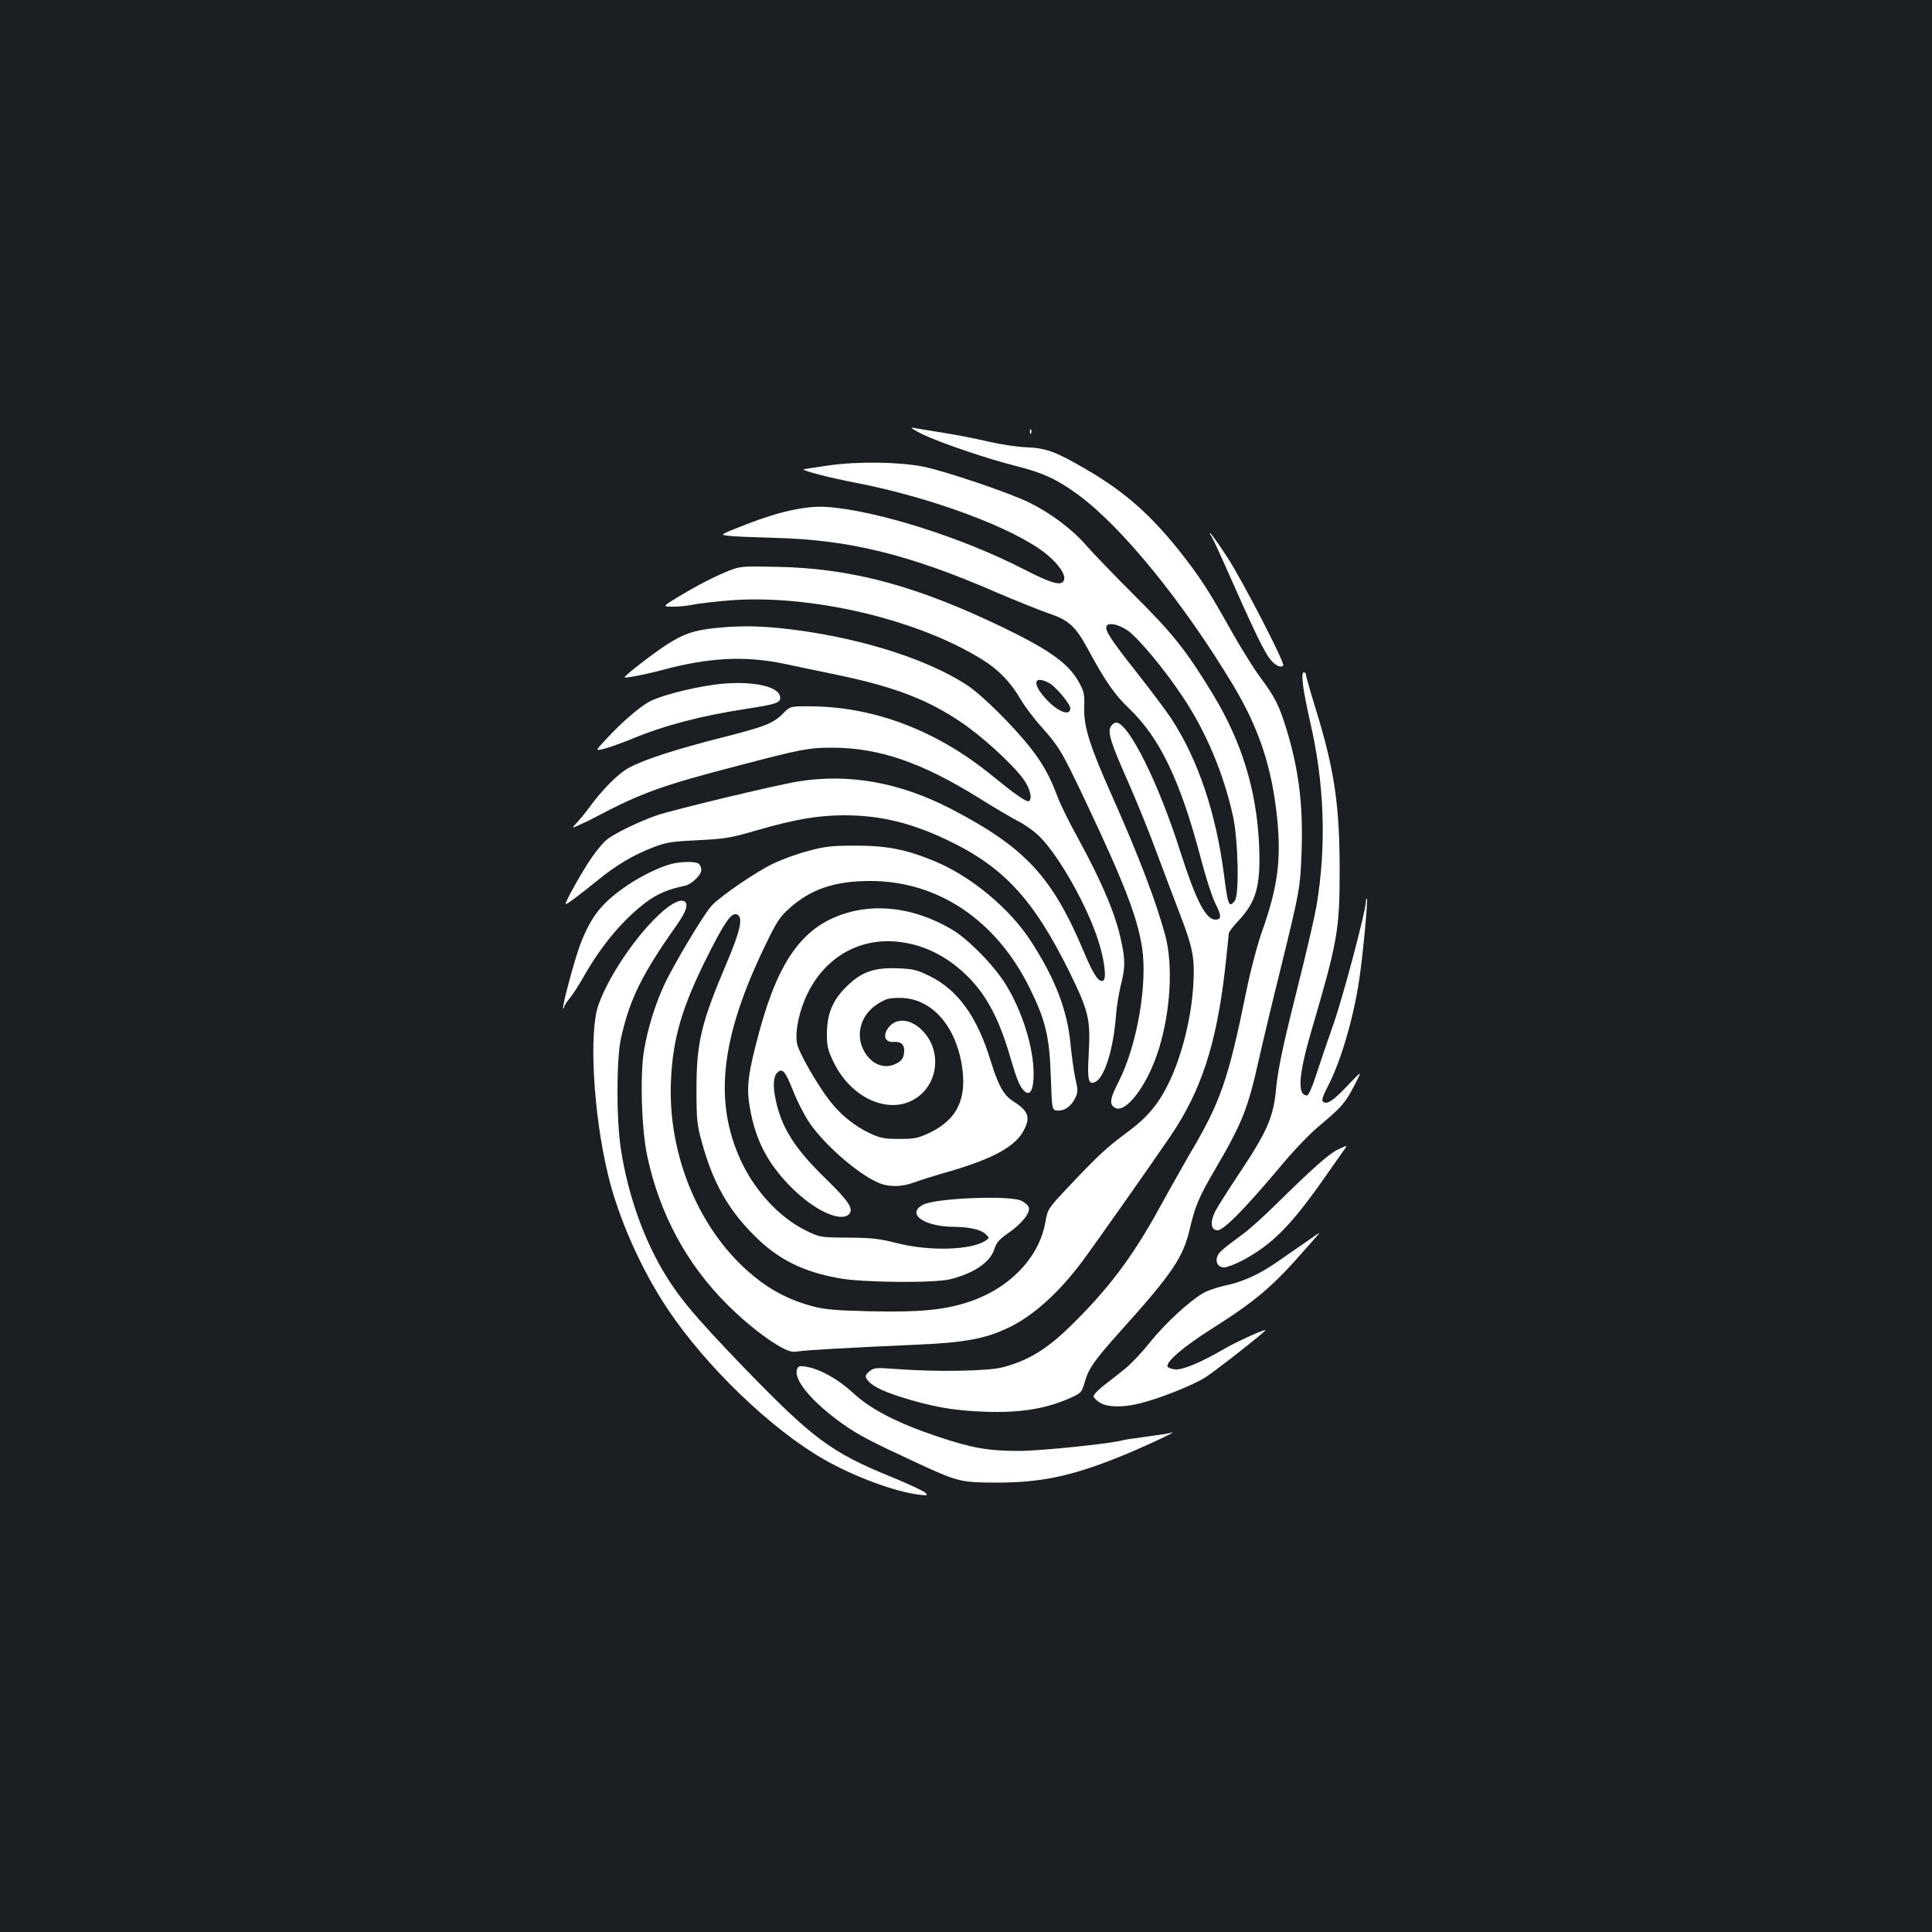 <?xml version="1.0" standalone="no"?>
<!DOCTYPE svg PUBLIC "-//W3C//DTD SVG 20010904//EN"
 "http://www.w3.org/TR/2001/REC-SVG-20010904/DTD/svg10.dtd">
<svg version="1.0" xmlns="http://www.w3.org/2000/svg"
 width="1000pt" height="1000pt" viewBox="0 0 1000 1000"
 preserveAspectRatio="xMidYMid meet">
<rect width="100%" height="100%" fill="#1b1f23"/>
<g transform="translate(0,1000) scale(0.1,-0.1)"
fill="#ffffff" stroke="none">
<path d="M4775 7752 c92 -44 341 -129 495 -167 130 -33 205 -68 312 -147 226
-166 543 -556 801 -985 135 -226 201 -425 228 -693 21 -210 2 -353 -77 -576
-26 -73 -61 -206 -84 -319 -93 -457 -134 -573 -296 -845 -35 -61 -103 -181
-150 -267 -143 -262 -274 -434 -477 -630 -115 -110 -208 -166 -337 -200 -74
-20 -345 -25 -550 -9 -108 8 -116 7 -140 -12 -20 -17 -23 -24 -14 -39 19 -32
72 -60 171 -92 164 -52 275 -72 438 -78 194 -7 327 16 462 79 38 18 44 26 58
76 21 71 48 109 180 257 276 307 329 386 364 537 27 116 48 164 126 298 144
245 174 321 230 572 20 90 70 300 112 468 101 412 103 421 110 615 8 240 -14
419 -78 630 -38 124 -61 169 -138 272 -33 45 -102 155 -152 245 -111 198 -155
266 -246 383 -160 205 -299 329 -505 448 -156 91 -205 108 -308 112 -47 2
-133 15 -193 29 -59 14 -165 35 -235 46 -70 11 -140 23 -157 26 -17 3 4 -11
50 -34z"/>
<path d="M5331 7764 c0 -11 3 -14 6 -6 3 7 2 16 -1 19 -3 4 -6 -2 -5 -13z"/>
<path d="M4290 7591 c-69 -10 -127 -19 -130 -20 -15 -5 134 -44 270 -70 393
-76 820 -235 985 -368 64 -52 103 -109 92 -136 -12 -32 -63 -18 -209 57 -313
162 -760 304 -1018 322 -104 8 -250 -24 -420 -91 -135 -53 -135 -53 -90 -58
25 -4 133 -8 240 -11 382 -9 696 -86 1140 -279 107 -46 232 -96 276 -111 105
-35 141 -67 205 -186 89 -165 137 -234 214 -308 159 -152 265 -374 371 -777
24 -93 58 -198 75 -232 32 -62 32 -83 0 -83 -50 0 -101 100 -181 350 -113 357
-269 670 -333 670 -9 0 -21 -9 -28 -21 -16 -31 -1 -81 90 -286 43 -98 109
-259 145 -358 37 -99 92 -245 122 -323 68 -177 78 -228 71 -362 -9 -170 -57
-366 -123 -506 -54 -114 -113 -186 -216 -262 -109 -81 -148 -116 -301 -278
-114 -121 -114 -121 -126 -189 -32 -184 -185 -344 -398 -414 -126 -42 -257
-54 -512 -48 -177 4 -231 9 -296 26 -113 30 -208 78 -298 151 -283 227 -453
627 -434 1020 10 218 58 380 189 641 89 177 124 227 152 216 34 -13 19 -83
-53 -252 -131 -308 -156 -411 -156 -650 0 -165 3 -188 28 -278 57 -208 136
-348 272 -483 122 -122 249 -186 437 -220 123 -23 496 -26 578 -5 125 32 207
89 228 159 9 30 25 47 67 77 72 49 119 107 110 136 -4 11 -22 27 -41 35 -66
28 -441 12 -505 -21 -91 -47 2 -114 159 -115 82 -1 141 -15 164 -38 20 -20 20
-20 -3 -35 -76 -48 -288 -54 -454 -12 -94 24 -131 28 -255 29 -146 1 -146 1
-221 38 -135 67 -261 203 -334 360 -142 308 -105 637 125 1113 57 119 76 149
122 190 112 102 236 145 423 145 350 0 652 -203 825 -555 82 -166 102 -249
109 -460 6 -170 6 -170 33 -173 36 -4 72 21 93 64 15 31 15 41 1 102 -8 37
-19 117 -25 177 -16 176 -80 341 -206 535 -109 168 -309 334 -494 411 -148 62
-250 82 -411 82 -125 0 -159 -4 -245 -27 -55 -14 -137 -44 -183 -66 -86 -41
-264 -162 -317 -216 -37 -37 -201 -311 -248 -414 -46 -99 -84 -222 -103 -334
-22 -125 -14 -410 16 -549 64 -301 205 -562 417 -772 92 -92 204 -180 279
-220 37 -20 57 -25 84 -20 43 7 276 20 595 34 265 11 373 30 497 90 124 59
258 179 379 341 62 83 357 502 457 649 160 236 238 476 283 866 10 93 19 176
19 183 0 7 22 37 49 65 95 101 117 184 108 395 -13 283 -90 534 -241 782 -137
224 -204 309 -401 505 -105 105 -217 221 -250 259 -72 84 -183 168 -296 224
-105 52 -444 166 -552 187 -130 25 -340 27 -487 6z m1546 -854 c55 -38 192
-202 284 -341 122 -181 215 -404 262 -621 27 -123 33 -410 9 -438 -30 -37 -35
-26 -56 138 -42 321 -135 595 -272 805 -27 41 -108 149 -180 240 -133 169
-164 216 -156 238 8 22 60 12 109 -21z"/>
<path d="M6268 7228 c5 -7 29 -56 52 -108 188 -424 227 -503 263 -542 24 -26
47 -35 59 -23 11 11 -214 446 -291 563 -44 67 -83 122 -87 122 -3 0 -2 -6 4
-12z"/>
<path d="M3775 7047 c-79 -32 -161 -74 -264 -136 -84 -51 -84 -51 -25 -51 32
0 77 5 99 10 22 5 106 15 186 22 418 34 975 -95 1315 -307 84 -53 145 -116
197 -205 21 -36 69 -100 108 -143 92 -104 105 -126 222 -372 206 -435 273
-610 298 -767 30 -190 -26 -512 -122 -699 -42 -82 -47 -110 -24 -129 55 -46
174 108 234 303 60 196 73 432 33 583 -47 175 -136 409 -272 715 -120 269
-151 366 -148 467 2 69 -1 83 -27 130 -58 106 -171 182 -480 325 -401 185
-720 266 -1080 273 -182 4 -193 3 -250 -19z m1655 -582 c33 -17 110 -109 110
-131 0 -42 -62 -20 -121 43 -78 82 -72 131 11 88z"/>
<path d="M3700 6749 c-111 -12 -164 -30 -254 -89 -68 -44 -219 -161 -213 -166
6 -5 114 16 202 40 236 63 422 72 620 31 66 -14 195 -41 287 -60 282 -59 457
-125 628 -240 106 -70 269 -218 326 -296 36 -49 50 -108 28 -116 -13 -4 -72
37 -186 130 -284 233 -606 357 -935 361 -112 1 -112 1 -148 -35 -51 -53 -95
-70 -320 -127 -236 -60 -397 -112 -478 -155 -57 -30 -142 -116 -211 -212 -16
-22 -43 -54 -59 -72 -30 -32 -30 -32 14 -12 24 11 58 27 74 36 244 129 349
167 750 271 324 85 362 92 481 92 242 0 462 -75 757 -258 81 -51 175 -106 208
-123 34 -17 83 -52 110 -79 102 -102 247 -360 304 -540 32 -100 43 -194 26
-205 -22 -13 -49 26 -97 139 -166 397 -304 547 -689 748 -266 138 -529 186
-795 143 -116 -19 -640 -145 -730 -175 -92 -32 -222 -95 -259 -126 -18 -14
-51 -54 -75 -88 -48 -67 -148 -246 -138 -246 9 1 63 41 161 120 100 82 183
131 286 172 72 28 96 32 235 39 141 7 169 11 310 52 197 57 316 77 450 77 184
0 343 -38 529 -126 294 -139 449 -306 636 -684 101 -206 110 -245 100 -428 -8
-134 -1 -161 36 -141 47 25 92 170 105 339 3 47 15 118 25 159 23 91 24 129 3
227 -28 138 -100 309 -229 544 -41 74 -86 166 -100 203 -40 109 -80 179 -145
261 -88 111 -245 266 -319 316 -218 146 -602 262 -986 300 -117 11 -207 11
-325 -1z"/>
<path d="M6744 6459 c3 -34 20 -119 36 -190 75 -319 87 -645 34 -959 -9 -52
-49 -227 -90 -389 -82 -326 -109 -451 -119 -556 -13 -147 -47 -224 -195 -445
-53 -80 -107 -165 -119 -188 -28 -56 -25 -96 8 -100 30 -5 138 104 323 324 80
96 160 179 220 228 104 87 124 111 174 209 34 67 34 67 -42 -13 -77 -81 -108
-100 -127 -81 -7 7 1 31 26 78 67 130 132 350 162 550 20 134 46 415 40 421
-3 3 -5 -3 -5 -14 0 -46 -115 -481 -166 -629 -31 -88 -72 -208 -91 -267 -20
-63 -40 -108 -48 -108 -51 0 -44 104 20 325 139 474 149 529 149 840 0 339
-27 522 -125 839 -27 87 -49 165 -49 173 0 7 -5 13 -11 13 -8 0 -10 -18 -5
-61z"/>
<path d="M3689 6455 c-128 -18 -284 -60 -334 -90 -54 -32 -139 -106 -214 -187
-62 -66 -62 -66 -12 -53 27 7 94 31 148 53 167 69 352 117 585 153 158 24 180
32 176 62 -8 60 -168 88 -349 62z"/>
<path d="M3478 5529 c-56 -13 -158 -62 -224 -107 -137 -92 -191 -159 -249
-306 -29 -75 -97 -327 -90 -335 3 -2 5 1 5 7 0 6 13 26 28 44 15 18 50 71 76
118 91 160 206 296 324 383 57 42 113 65 196 82 35 7 86 56 86 82 0 11 -5 24
-12 31 -14 14 -85 14 -140 1z"/>
<path d="M3460 5307 c-129 -96 -301 -336 -362 -507 -51 -140 -27 -566 49 -880
54 -225 171 -489 307 -693 199 -299 538 -625 811 -781 158 -90 364 -166 489
-182 46 -6 50 -5 36 9 -8 9 -87 46 -175 82 -314 128 -405 196 -763 565 -268
278 -353 381 -438 533 -97 175 -166 381 -200 597 -24 150 -24 467 0 575 45
203 108 331 289 587 56 79 65 122 27 126 -16 1 -42 -11 -70 -31z"/>
<path d="M4402 5280 c-236 -62 -368 -236 -472 -620 -59 -219 -68 -288 -48
-397 29 -166 92 -286 213 -408 118 -119 255 -183 299 -140 26 27 1 66 -118
182 -162 157 -231 266 -261 410 -16 73 -12 125 11 144 25 20 39 3 77 -92 20
-52 56 -123 79 -159 74 -115 248 -269 360 -320 55 -25 124 -25 190 0 29 11
116 38 193 60 220 65 333 128 375 211 35 68 23 99 -60 152 -46 30 -73 80 -111
202 -71 233 -170 370 -317 443 -68 33 -86 37 -166 40 -123 5 -189 -19 -267
-97 -71 -71 -99 -141 -99 -244 0 -62 5 -83 34 -143 101 -211 331 -291 462
-160 87 87 86 234 -2 322 -66 67 -147 68 -184 2 -20 -37 -4 -64 36 -61 35 3
54 -12 54 -42 0 -37 -10 -55 -41 -70 -58 -31 -126 -6 -164 60 -51 86 -21 194
70 250 41 26 58 30 114 30 157 -1 281 -134 318 -339 31 -180 -20 -290 -167
-360 -58 -27 -75 -31 -155 -31 -77 0 -98 4 -150 28 -80 37 -153 96 -207 165
-67 85 -166 258 -173 303 -11 64 13 173 57 261 90 180 258 279 449 265 132
-10 253 -65 359 -163 110 -102 179 -228 240 -439 35 -119 50 -154 75 -175 28
-23 45 12 45 91 0 136 -57 320 -142 460 -60 99 -196 238 -281 288 -173 102
-359 134 -525 91z"/>
<path d="M6923 4049 c-43 -20 -133 -100 -323 -287 -58 -57 -132 -124 -165
-148 -111 -82 -126 -96 -134 -117 -12 -31 5 -57 35 -57 15 0 56 16 93 35 155
82 253 181 428 431 49 69 94 134 102 145 16 22 17 23 -36 -2z"/>
<path d="M6759 3571 c-37 -25 -101 -70 -143 -99 -97 -68 -183 -107 -275 -126
-40 -9 -92 -26 -115 -40 -74 -44 -195 -156 -274 -254 -42 -53 -100 -114 -128
-136 -28 -23 -77 -61 -108 -85 -31 -24 -56 -50 -56 -58 0 -7 15 -22 33 -33 39
-24 115 -26 202 -5 99 23 275 93 343 135 53 34 312 237 312 245 0 8 -151 -60
-212 -96 -122 -71 -215 -110 -255 -107 -20 2 -38 9 -40 15 -8 25 85 104 227
194 232 147 317 219 494 422 38 42 67 76 65 76 -2 -1 -34 -22 -70 -48z"/>
<path d="M4125 2911 c-17 -55 80 -170 238 -282 81 -57 144 -90 362 -191 232
-108 243 -111 430 -112 227 0 383 31 628 129 106 41 325 143 282 130 -11 -4
-69 -13 -130 -21 -60 -8 -117 -16 -125 -19 -58 -17 -423 -55 -536 -55 -160 0
-243 15 -423 75 -207 70 -344 140 -434 224 -78 72 -172 125 -244 137 -36 5
-42 4 -48 -15z"/>
</g>
</svg>
